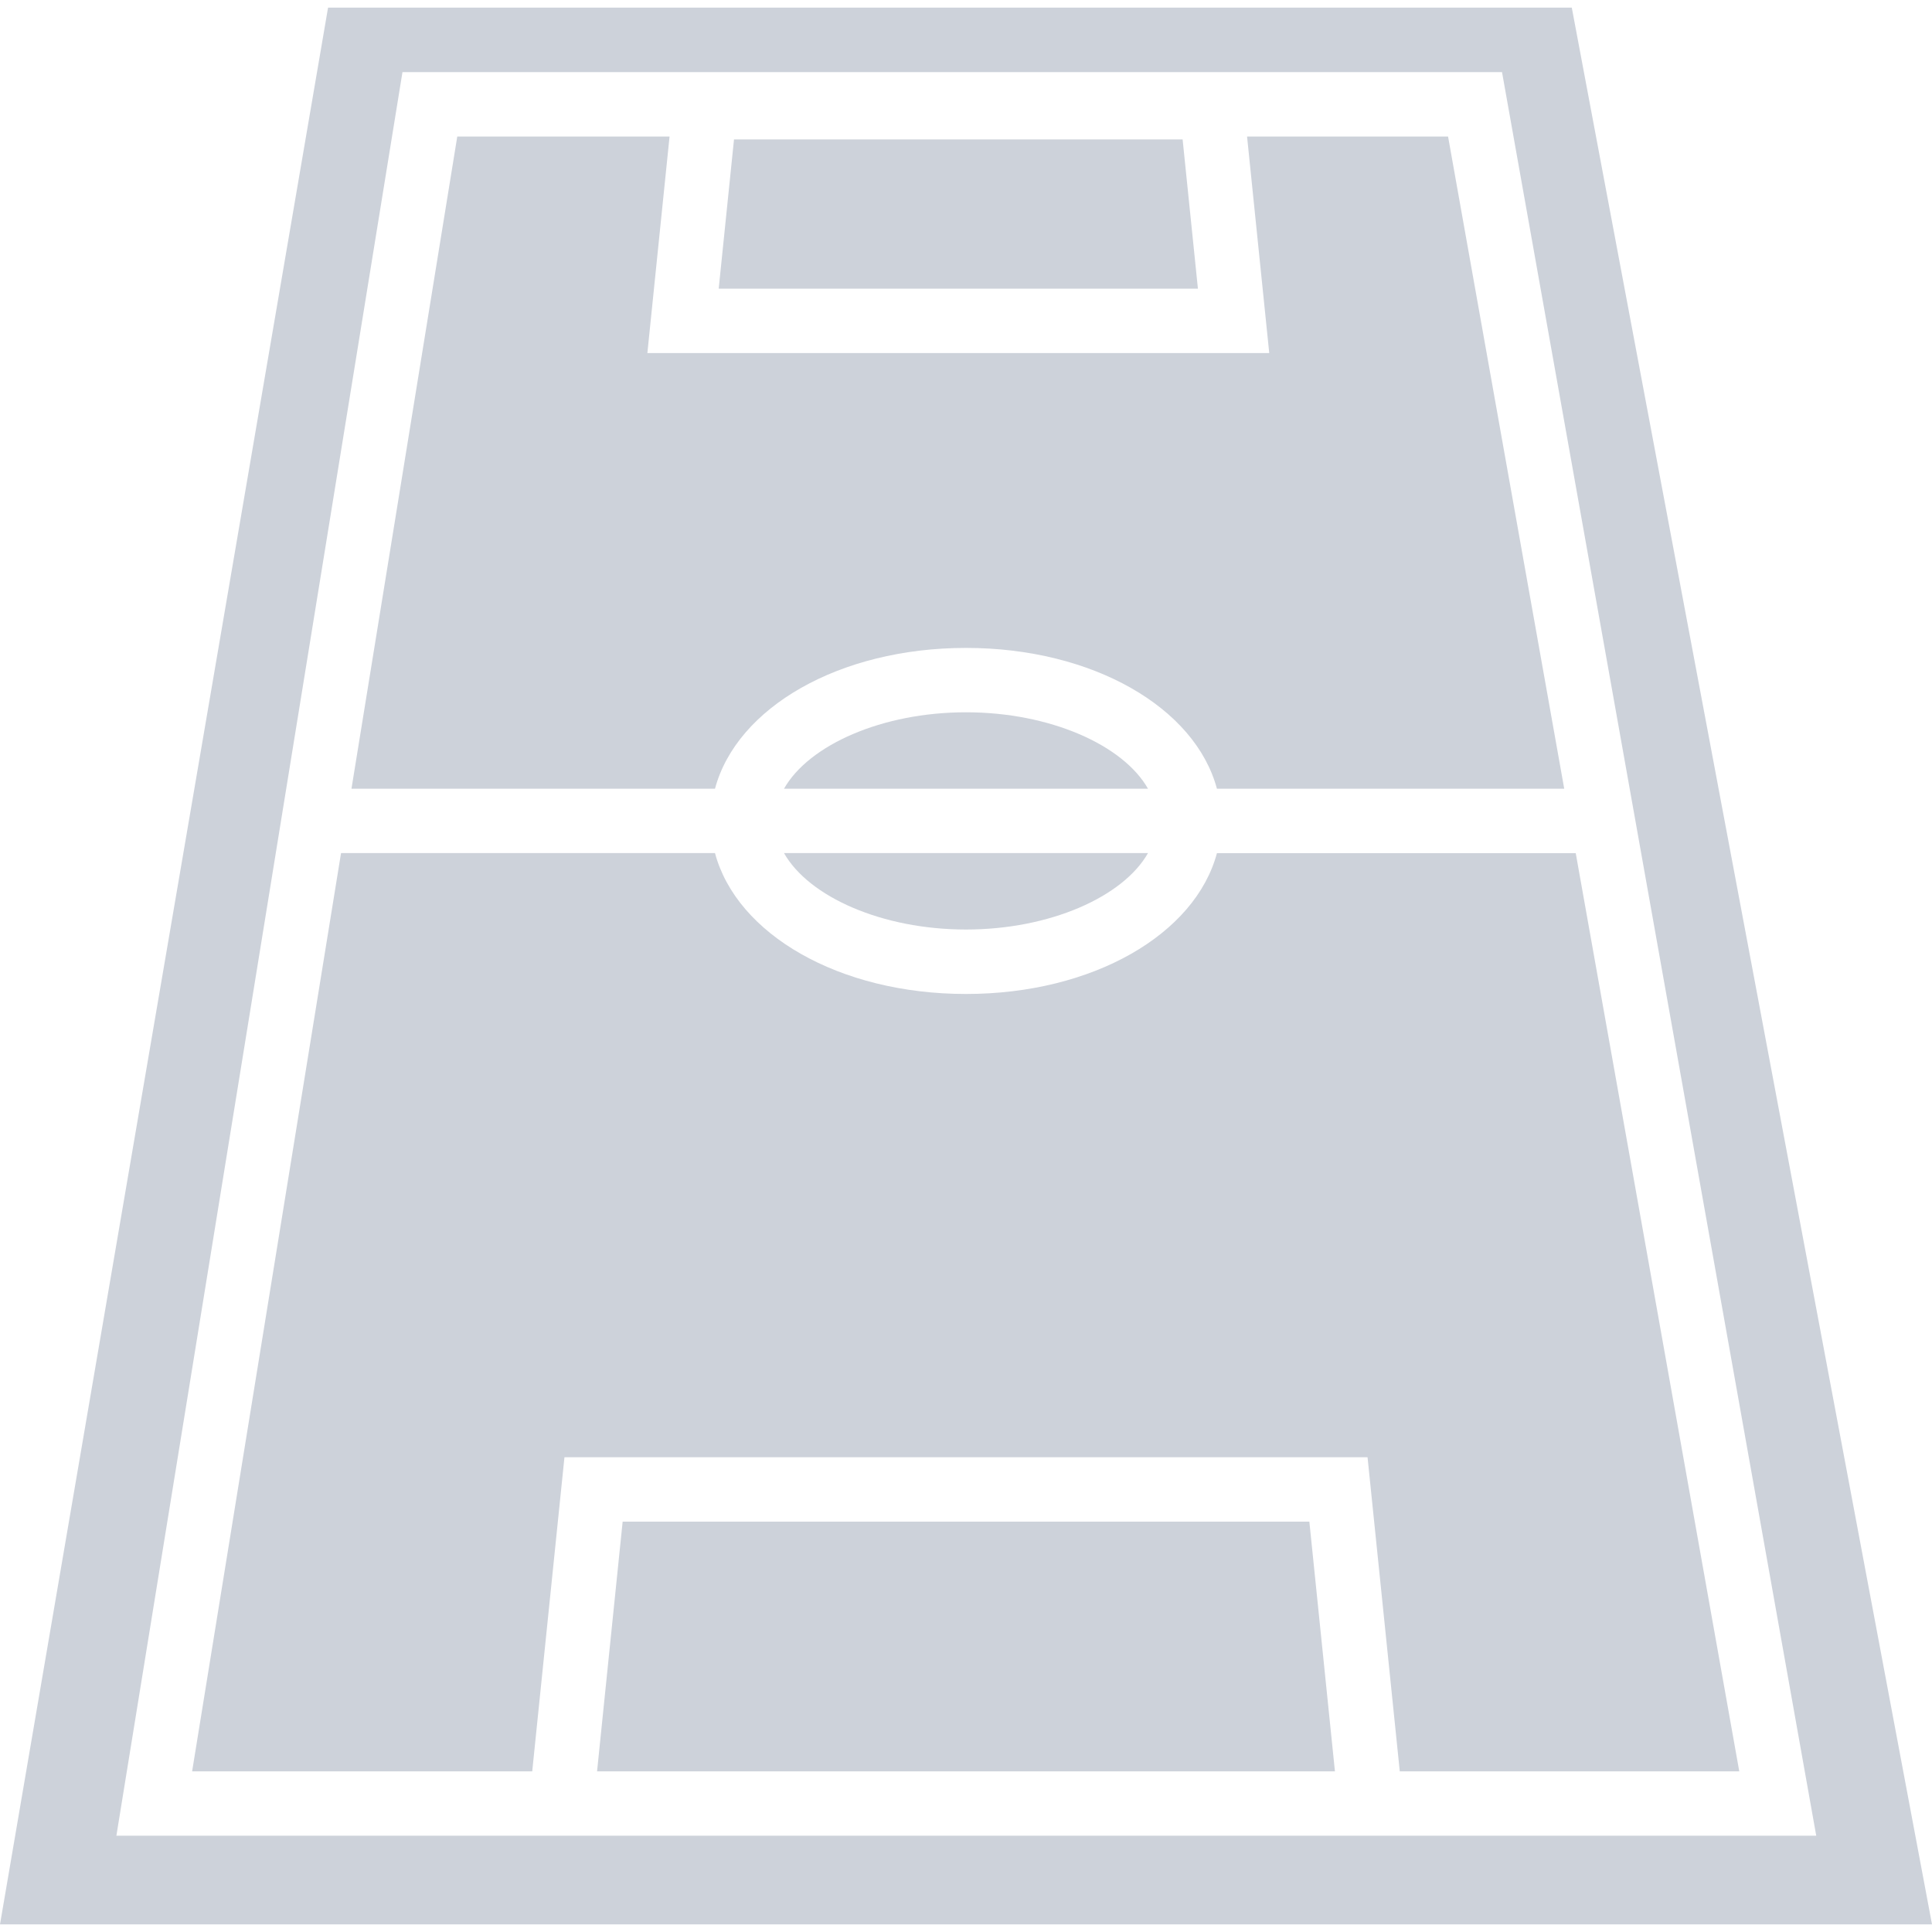 <svg width="25" height="25" viewBox="0 0 25 25" fill="none" xmlns="http://www.w3.org/2000/svg">
<path d="M16.137 1.767L16.424 4.569H8.377L8.664 1.767H5.917L4.548 10.206H9.252C9.533 9.157 10.858 8.384 12.5 8.384C14.142 8.384 15.466 9.157 15.747 10.206H20.241L18.738 1.767H16.137Z" fill="#CDD2DA"/>
<path d="M12.5 12.862C10.858 12.862 9.533 12.089 9.252 11.039H4.413L2.486 22.921H6.887L7.304 18.857H17.696L18.113 22.921H22.506L20.39 11.04H15.747C15.466 12.089 14.142 12.862 12.5 12.862Z" fill="#CDD2DA"/>
<path d="M15.303 1.804H9.498L9.3 3.735H15.501L15.303 1.804Z" fill="#CDD2DA"/>
<path d="M8.057 19.69L7.726 22.921H17.274L16.943 19.69H8.057Z" fill="#CDD2DA"/>
<path d="M12.5 12.028C13.585 12.028 14.534 11.605 14.855 11.039H10.145C10.466 11.605 11.414 12.028 12.5 12.028Z" fill="#CDD2DA"/>
<path d="M12.5 9.217C11.414 9.217 10.466 9.64 10.145 10.206H14.855C14.534 9.64 13.586 9.217 12.5 9.217Z" fill="#CDD2DA"/>
<path d="M4.245 0.099L0 24.901H25L20.339 0.099H4.245ZM18.198 23.754H6.802H1.506L5.208 0.933H19.436L23.502 23.754H18.198Z" fill="#CDD2DA"/>
</svg>
